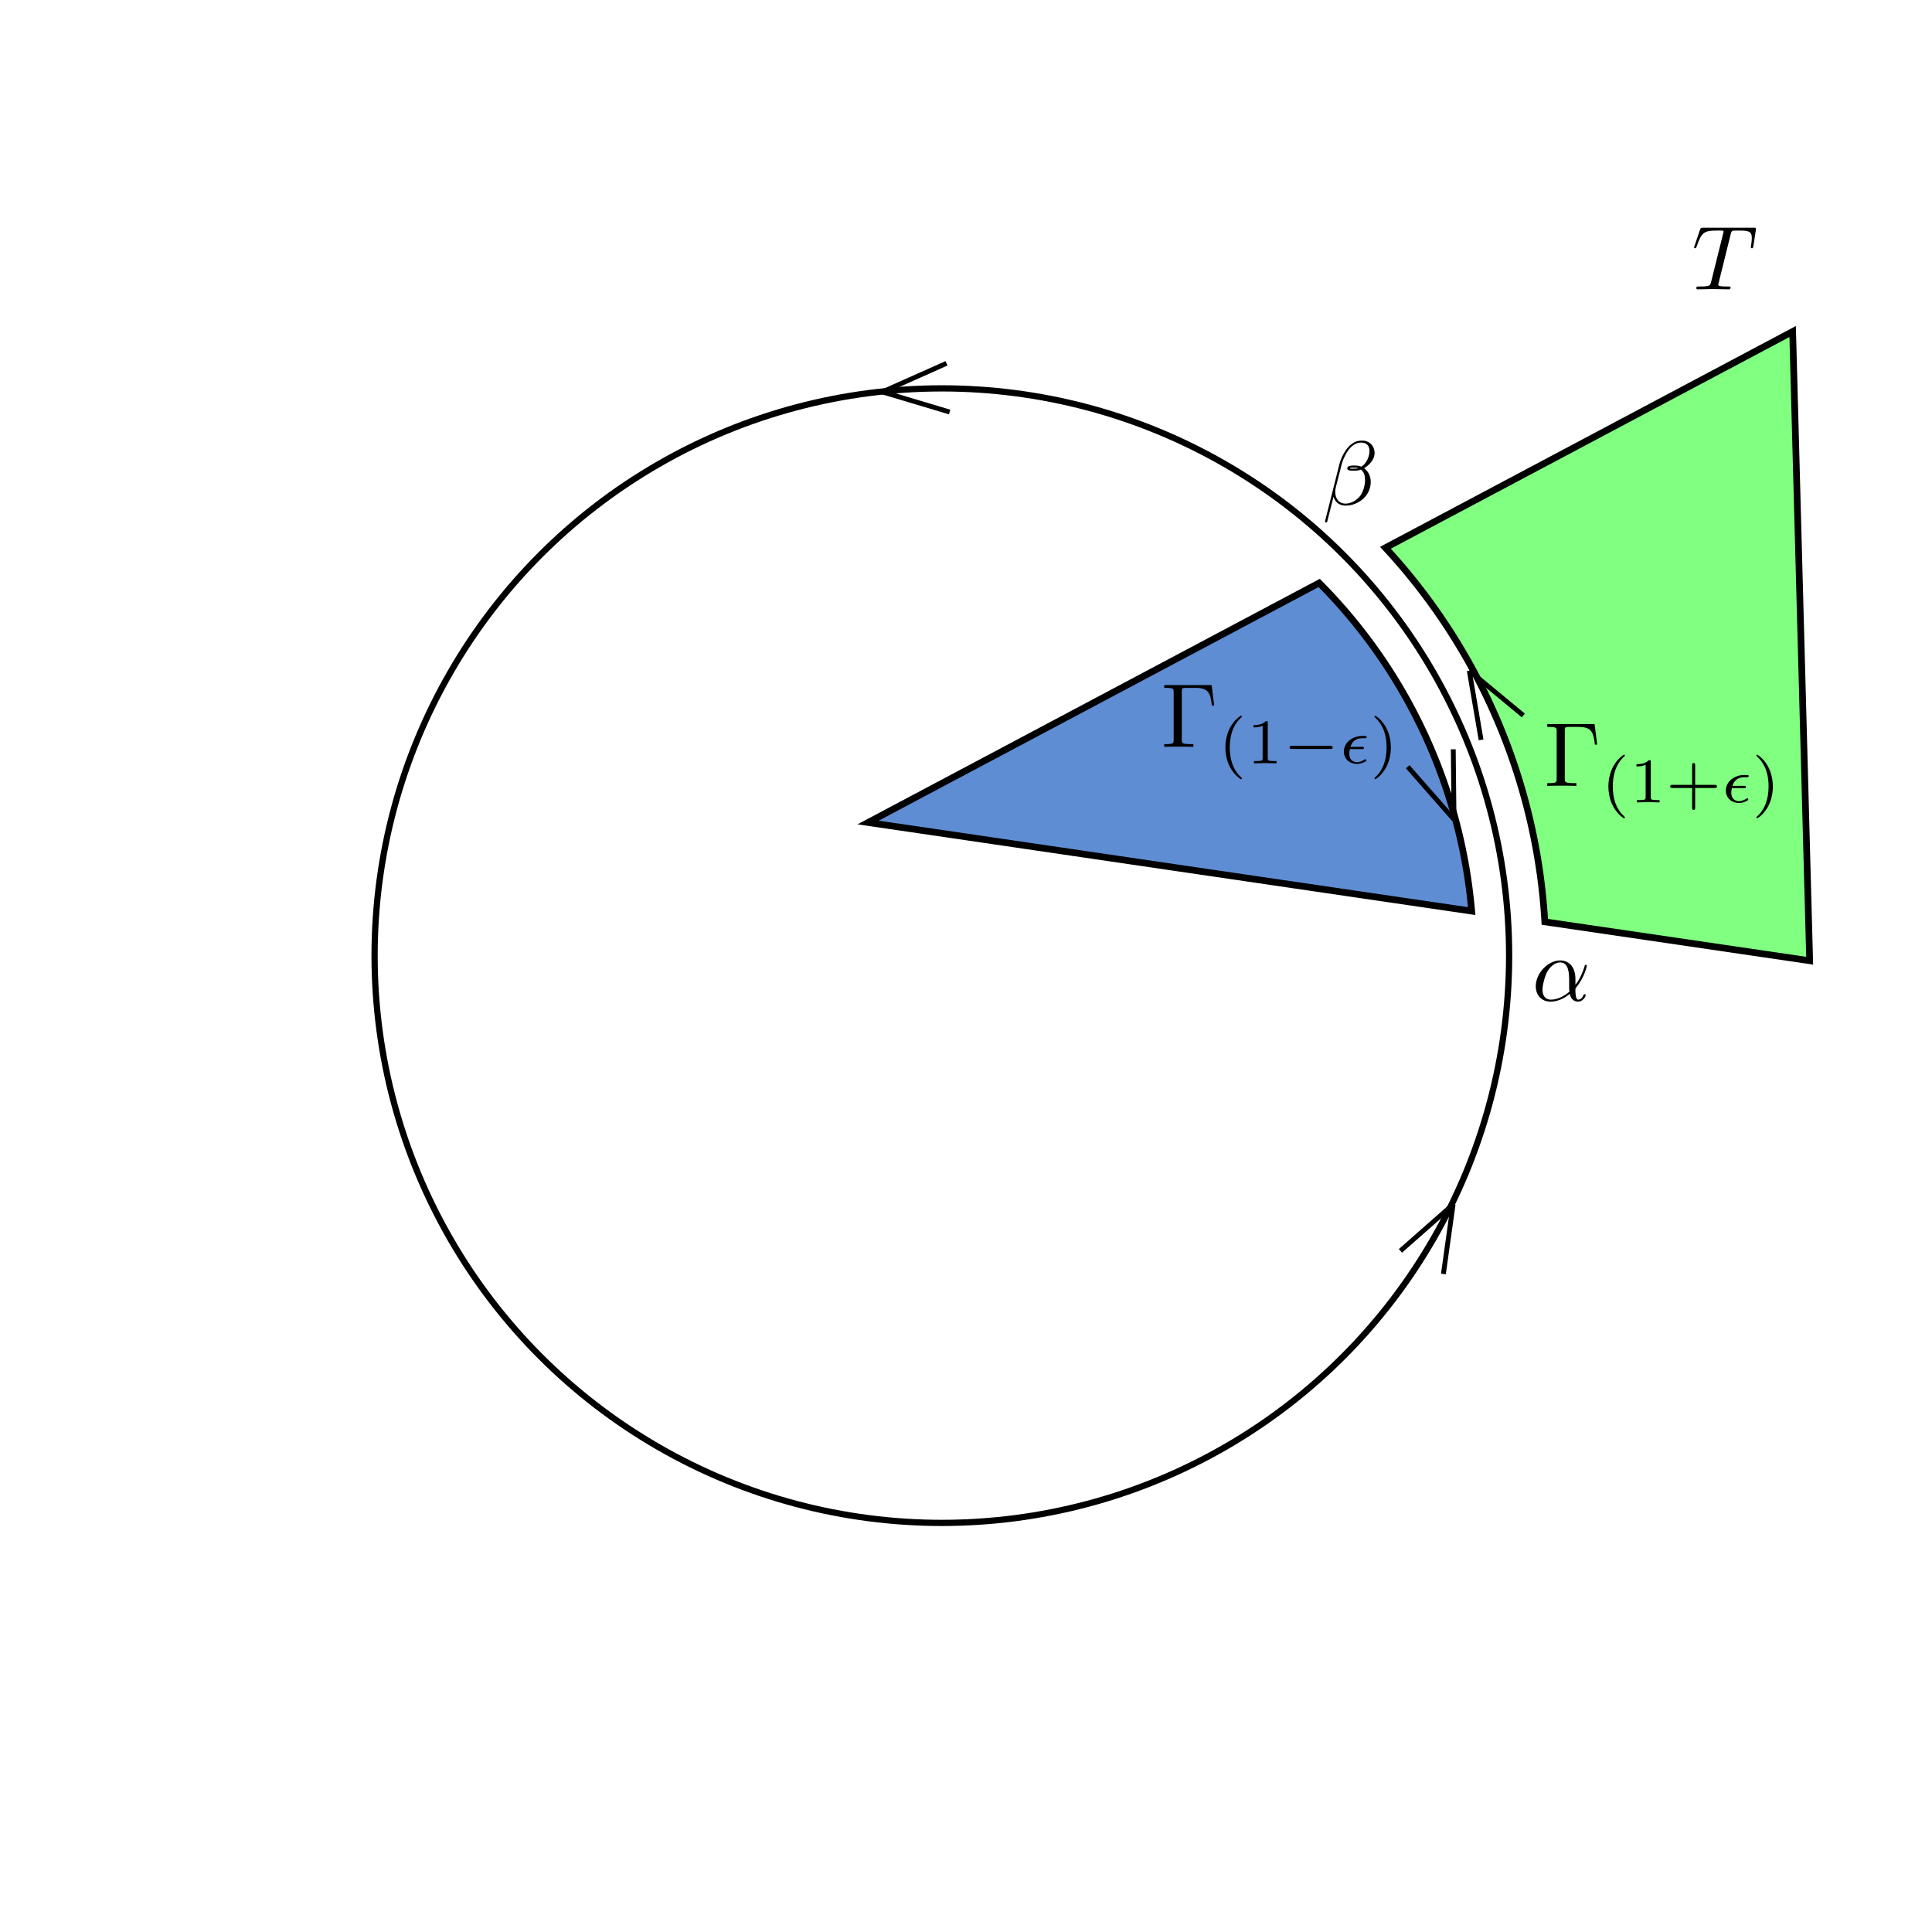 <?xml version="1.0" encoding="UTF-8" standalone="no"?>
<svg
   xmlns:dc="http://purl.org/dc/elements/1.1/"
   xmlns:cc="http://creativecommons.org/ns#"
   xmlns:rdf="http://www.w3.org/1999/02/22-rdf-syntax-ns#"
   xmlns:svg="http://www.w3.org/2000/svg"
   xmlns="http://www.w3.org/2000/svg"
   xmlns:xlink="http://www.w3.org/1999/xlink"
   xmlns:sodipodi="http://sodipodi.sourceforge.net/DTD/sodipodi-0.dtd"
   xmlns:inkscape="http://www.inkscape.org/namespaces/inkscape"
   inkscape:export-ydpi="96"
   inkscape:export-xdpi="96"
   inkscape:export-filename="D:\Assignments\Complex Analysis_PD\circle-arc.png"
   width="800"
   height="800"
   viewBox="0 0 211.667 211.667"
   version="1.1"
   id="svg8"
   inkscape:version="1.0 (4035a4fb49, 2020-05-01)"
   sodipodi:docname="circle-arc.svg">
  <defs
     id="defs2">
    <g
       id="g8335">
      <symbol
         id="symbol6349"
         overflow="visible">
        <path
           id="path1013"
           d=""
           style="stroke:none;" />
      </symbol>
      <symbol
         id="symbol5981"
         overflow="visible">
        <path
           id="path186"
           d="M 5.516 -6.781 L 0.328 -6.781 L 0.328 -6.469 L 0.562 -6.469 C 1.328 -6.469 1.359 -6.359 1.359 -6 L 1.359 -0.781 C 1.359 -0.422 1.328 -0.312 0.562 -0.312 L 0.328 -0.312 L 0.328 0 C 0.672 -0.031 1.453 -0.031 1.844 -0.031 C 2.25 -0.031 3.156 -0.031 3.516 0 L 3.516 -0.312 L 3.188 -0.312 C 2.25 -0.312 2.25 -0.438 2.25 -0.781 L 2.25 -6.078 C 2.25 -6.406 2.266 -6.469 2.734 -6.469 L 3.766 -6.469 C 5.188 -6.469 5.391 -5.875 5.547 -4.531 L 5.797 -4.531 Z M 5.516 -6.781 "
           style="stroke:none;" />
      </symbol>
      <symbol
         id="symbol4261"
         overflow="visible">
        <path
           id="path4047"
           d=""
           style="stroke:none;" />
      </symbol>
      <symbol
         id="symbol4749"
         overflow="visible">
        <path
           id="path2173"
           d="M 2.469 -5.219 C 1.156 -4.297 0.797 -2.812 0.797 -1.75 C 0.797 -0.766 1.094 0.766 2.469 1.734 C 2.531 1.734 2.609 1.734 2.609 1.656 C 2.609 1.609 2.594 1.594 2.547 1.547 C 1.609 0.703 1.281 -0.469 1.281 -1.734 C 1.281 -3.625 2 -4.547 2.562 -5.062 C 2.594 -5.094 2.609 -5.109 2.609 -5.141 C 2.609 -5.219 2.531 -5.219 2.469 -5.219 Z M 2.469 -5.219 "
           style="stroke:none;" />
      </symbol>
      <symbol
         id="symbol6613"
         overflow="visible">
        <path
           id="path4849"
           d="M 2.328 -4.438 C 2.328 -4.625 2.328 -4.625 2.125 -4.625 C 1.672 -4.188 1.047 -4.188 0.766 -4.188 L 0.766 -3.938 C 0.922 -3.938 1.391 -3.938 1.766 -4.125 L 1.766 -0.578 C 1.766 -0.344 1.766 -0.25 1.078 -0.25 L 0.812 -0.25 L 0.812 0 C 0.938 0 1.797 -0.031 2.047 -0.031 C 2.266 -0.031 3.141 0 3.297 0 L 3.297 -0.25 L 3.031 -0.25 C 2.328 -0.25 2.328 -0.344 2.328 -0.578 Z M 2.328 -4.438 "
           style="stroke:none;" />
      </symbol>
      <symbol
         id="symbol8364"
         overflow="visible">
        <path
           id="path4943"
           d="M 0.625 -5.219 C 0.578 -5.219 0.5 -5.219 0.5 -5.141 C 0.5 -5.109 0.516 -5.094 0.562 -5.031 C 1.156 -4.484 1.828 -3.547 1.828 -1.75 C 1.828 -0.297 1.375 0.812 0.625 1.484 C 0.5 1.609 0.5 1.609 0.5 1.656 C 0.5 1.688 0.516 1.734 0.578 1.734 C 0.672 1.734 1.328 1.281 1.797 0.406 C 2.094 -0.172 2.297 -0.922 2.297 -1.734 C 2.297 -2.719 2 -4.25 0.625 -5.219 Z M 0.625 -5.219 "
           style="stroke:none;" />
      </symbol>
      <symbol
         id="symbol4506"
         overflow="visible">
        <path
           id="path6728"
           d=""
           style="stroke:none;" />
      </symbol>
      <symbol
         id="symbol8473"
         overflow="visible">
        <path
           id="path9135"
           d="M 5.188 -1.578 C 5.297 -1.578 5.469 -1.578 5.469 -1.734 C 5.469 -1.922 5.297 -1.922 5.188 -1.922 L 1.031 -1.922 C 0.922 -1.922 0.75 -1.922 0.75 -1.75 C 0.75 -1.578 0.906 -1.578 1.031 -1.578 Z M 5.188 -1.578 "
           style="stroke:none;" />
      </symbol>
      <symbol
         id="symbol9359"
         overflow="visible">
        <path
           id="path5623"
           d=""
           style="stroke:none;" />
      </symbol>
      <symbol
         id="symbol7752"
         overflow="visible">
        <path
           id="path4873"
           d="M 2.438 -1.562 C 2.531 -1.562 2.672 -1.562 2.672 -1.688 C 2.672 -1.812 2.562 -1.812 2.438 -1.812 L 1.188 -1.812 C 1.391 -2.453 1.844 -2.75 2.453 -2.75 L 2.719 -2.75 C 2.844 -2.75 2.969 -2.75 2.969 -2.891 C 2.969 -3 2.875 -3 2.734 -3 L 2.438 -3 C 1.516 -3 0.469 -2.359 0.469 -1.297 C 0.469 -0.484 1.094 0.062 1.906 0.062 C 2.109 0.062 2.406 0.031 2.781 -0.172 C 2.906 -0.25 2.922 -0.266 2.922 -0.312 C 2.922 -0.328 2.922 -0.453 2.828 -0.453 C 2.797 -0.453 2.781 -0.453 2.734 -0.422 C 2.5 -0.266 2.203 -0.125 1.922 -0.125 C 1.641 -0.125 1.062 -0.266 1.062 -1.062 C 1.062 -1.156 1.062 -1.297 1.125 -1.562 Z M 2.438 -1.562 "
           style="stroke:none;" />
      </symbol>
    </g>
    <g
       id="g3995">
      <symbol
         id="symbol168"
         overflow="visible">
        <path
           id="path3526"
           d=""
           style="stroke:none;" />
      </symbol>
      <symbol
         id="symbol8025"
         overflow="visible">
        <path
           id="path7730"
           d="M 5.516 -6.781 L 0.328 -6.781 L 0.328 -6.469 L 0.562 -6.469 C 1.328 -6.469 1.359 -6.359 1.359 -6 L 1.359 -0.781 C 1.359 -0.422 1.328 -0.312 0.562 -0.312 L 0.328 -0.312 L 0.328 0 C 0.672 -0.031 1.453 -0.031 1.844 -0.031 C 2.25 -0.031 3.156 -0.031 3.516 0 L 3.516 -0.312 L 3.188 -0.312 C 2.25 -0.312 2.25 -0.438 2.25 -0.781 L 2.25 -6.078 C 2.25 -6.406 2.266 -6.469 2.734 -6.469 L 3.766 -6.469 C 5.188 -6.469 5.391 -5.875 5.547 -4.531 L 5.797 -4.531 Z M 5.516 -6.781 "
           style="stroke:none;" />
      </symbol>
      <symbol
         id="symbol6478"
         overflow="visible">
        <path
           id="path1641"
           d=""
           style="stroke:none;" />
      </symbol>
      <symbol
         id="symbol4335"
         overflow="visible">
        <path
           id="path3774"
           d="M 2.469 -5.219 C 1.156 -4.297 0.797 -2.812 0.797 -1.75 C 0.797 -0.766 1.094 0.766 2.469 1.734 C 2.531 1.734 2.609 1.734 2.609 1.656 C 2.609 1.609 2.594 1.594 2.547 1.547 C 1.609 0.703 1.281 -0.469 1.281 -1.734 C 1.281 -3.625 2 -4.547 2.562 -5.062 C 2.594 -5.094 2.609 -5.109 2.609 -5.141 C 2.609 -5.219 2.531 -5.219 2.469 -5.219 Z M 2.469 -5.219 "
           style="stroke:none;" />
      </symbol>
      <symbol
         id="symbol8516"
         overflow="visible">
        <path
           id="path3409"
           d="M 2.328 -4.438 C 2.328 -4.625 2.328 -4.625 2.125 -4.625 C 1.672 -4.188 1.047 -4.188 0.766 -4.188 L 0.766 -3.938 C 0.922 -3.938 1.391 -3.938 1.766 -4.125 L 1.766 -0.578 C 1.766 -0.344 1.766 -0.25 1.078 -0.25 L 0.812 -0.25 L 0.812 0 C 0.938 0 1.797 -0.031 2.047 -0.031 C 2.266 -0.031 3.141 0 3.297 0 L 3.297 -0.25 L 3.031 -0.25 C 2.328 -0.25 2.328 -0.344 2.328 -0.578 Z M 2.328 -4.438 "
           style="stroke:none;" />
      </symbol>
      <symbol
         id="symbol7738"
         overflow="visible">
        <path
           id="path7308"
           d="M 3.219 -1.578 L 5.359 -1.578 C 5.453 -1.578 5.609 -1.578 5.609 -1.734 C 5.609 -1.922 5.453 -1.922 5.359 -1.922 L 3.219 -1.922 L 3.219 -4.062 C 3.219 -4.141 3.219 -4.312 3.062 -4.312 C 2.891 -4.312 2.891 -4.156 2.891 -4.062 L 2.891 -1.922 L 0.75 -1.922 C 0.656 -1.922 0.484 -1.922 0.484 -1.75 C 0.484 -1.578 0.641 -1.578 0.75 -1.578 L 2.891 -1.578 L 2.891 0.562 C 2.891 0.656 2.891 0.828 3.047 0.828 C 3.219 0.828 3.219 0.656 3.219 0.562 Z M 3.219 -1.578 "
           style="stroke:none;" />
      </symbol>
      <symbol
         id="symbol3191"
         overflow="visible">
        <path
           id="path2972"
           d="M 0.625 -5.219 C 0.578 -5.219 0.5 -5.219 0.5 -5.141 C 0.5 -5.109 0.516 -5.094 0.562 -5.031 C 1.156 -4.484 1.828 -3.547 1.828 -1.75 C 1.828 -0.297 1.375 0.812 0.625 1.484 C 0.5 1.609 0.5 1.609 0.5 1.656 C 0.5 1.688 0.516 1.734 0.578 1.734 C 0.672 1.734 1.328 1.281 1.797 0.406 C 2.094 -0.172 2.297 -0.922 2.297 -1.734 C 2.297 -2.719 2 -4.25 0.625 -5.219 Z M 0.625 -5.219 "
           style="stroke:none;" />
      </symbol>
      <symbol
         id="symbol4217"
         overflow="visible">
        <path
           id="path3273"
           d=""
           style="stroke:none;" />
      </symbol>
      <symbol
         id="symbol5148"
         overflow="visible">
        <path
           id="path5395"
           d="M 2.438 -1.562 C 2.531 -1.562 2.672 -1.562 2.672 -1.688 C 2.672 -1.812 2.562 -1.812 2.438 -1.812 L 1.188 -1.812 C 1.391 -2.453 1.844 -2.75 2.453 -2.75 L 2.719 -2.75 C 2.844 -2.75 2.969 -2.75 2.969 -2.891 C 2.969 -3 2.875 -3 2.734 -3 L 2.438 -3 C 1.516 -3 0.469 -2.359 0.469 -1.297 C 0.469 -0.484 1.094 0.062 1.906 0.062 C 2.109 0.062 2.406 0.031 2.781 -0.172 C 2.906 -0.25 2.922 -0.266 2.922 -0.312 C 2.922 -0.328 2.922 -0.453 2.828 -0.453 C 2.797 -0.453 2.781 -0.453 2.734 -0.422 C 2.5 -0.266 2.203 -0.125 1.922 -0.125 C 1.641 -0.125 1.062 -0.266 1.062 -1.062 C 1.062 -1.156 1.062 -1.297 1.125 -1.562 Z M 2.438 -1.562 "
           style="stroke:none;" />
      </symbol>
    </g>
    <g
       id="g2241">
      <symbol
         id="symbol1131"
         overflow="visible">
        <path
           id="path5447"
           d=""
           style="stroke:none;" />
      </symbol>
      <symbol
         id="symbol729"
         overflow="visible">
        <path
           id="path3973"
           d="M 4.75 -2.359 C 4.75 -3.922 3.828 -4.406 3.094 -4.406 C 1.719 -4.406 0.406 -2.984 0.406 -1.578 C 0.406 -0.641 1 0.109 2.031 0.109 C 2.656 0.109 3.375 -0.125 4.125 -0.734 C 4.25 -0.203 4.578 0.109 5.031 0.109 C 5.562 0.109 5.875 -0.438 5.875 -0.594 C 5.875 -0.672 5.812 -0.703 5.75 -0.703 C 5.688 -0.703 5.656 -0.672 5.625 -0.594 C 5.438 -0.109 5.078 -0.109 5.062 -0.109 C 4.75 -0.109 4.75 -0.891 4.75 -1.125 C 4.75 -1.328 4.75 -1.359 4.859 -1.469 C 5.797 -2.656 6 -3.812 6 -3.812 C 6 -3.844 5.984 -3.922 5.875 -3.922 C 5.781 -3.922 5.781 -3.891 5.734 -3.703 C 5.547 -3.078 5.219 -2.328 4.75 -1.734 Z M 4.094 -0.984 C 3.203 -0.219 2.438 -0.109 2.047 -0.109 C 1.453 -0.109 1.141 -0.562 1.141 -1.203 C 1.141 -1.688 1.406 -2.766 1.719 -3.266 C 2.188 -4 2.734 -4.188 3.078 -4.188 C 4.062 -4.188 4.062 -2.875 4.062 -2.109 C 4.062 -1.734 4.062 -1.156 4.094 -0.984 Z M 4.094 -0.984 "
           style="stroke:none;" />
      </symbol>
    </g>
    <g
       id="g9009">
      <symbol
         id="symbol9927"
         overflow="visible">
        <path
           id="path6408"
           d=""
           style="stroke:none;" />
      </symbol>
      <symbol
         id="symbol6873"
         overflow="visible">
        <path
           id="path2139"
           d="M 5.734 -5.672 C 5.734 -6.422 5.188 -7.031 4.375 -7.031 C 3.797 -7.031 3.516 -6.875 3.172 -6.625 C 2.625 -6.219 2.078 -5.25 1.891 -4.5 L 0.297 1.828 C 0.297 1.875 0.344 1.938 0.422 1.938 C 0.5 1.938 0.531 1.906 0.531 1.891 L 1.234 -0.875 C 1.422 -0.266 1.859 0.094 2.594 0.094 C 3.312 0.094 4.062 -0.25 4.516 -0.688 C 5 -1.141 5.312 -1.781 5.312 -2.516 C 5.312 -3.234 4.938 -3.766 4.578 -4 C 5.156 -4.344 5.734 -4.953 5.734 -5.672 Z M 3.938 -4.016 C 3.812 -3.969 3.703 -3.953 3.453 -3.953 C 3.312 -3.953 3.125 -3.938 3.016 -3.984 C 3.047 -4.094 3.406 -4.062 3.516 -4.062 C 3.719 -4.062 3.812 -4.062 3.938 -4.016 Z M 5.172 -5.906 C 5.172 -5.203 4.797 -4.484 4.281 -4.172 C 4 -4.281 3.812 -4.297 3.516 -4.297 C 3.297 -4.297 2.734 -4.312 2.734 -3.984 C 2.734 -3.703 3.25 -3.734 3.422 -3.734 C 3.797 -3.734 3.953 -3.734 4.25 -3.859 C 4.625 -3.5 4.672 -3.188 4.688 -2.734 C 4.703 -2.156 4.469 -1.406 4.188 -1.016 C 3.797 -0.484 3.125 -0.125 2.562 -0.125 C 1.797 -0.125 1.422 -0.703 1.422 -1.406 C 1.422 -1.5 1.422 -1.656 1.469 -1.844 L 2.109 -4.359 C 2.328 -5.219 3.047 -6.812 4.25 -6.812 C 4.828 -6.812 5.172 -6.5 5.172 -5.906 Z M 5.172 -5.906 "
           style="stroke:none;" />
      </symbol>
    </g>
    <g
       id="g5926">
      <symbol
         id="symbol942"
         overflow="visible">
        <path
           id="path6738"
           d=""
           style="stroke:none;" />
      </symbol>
      <symbol
         id="symbol3371"
         overflow="visible">
        <path
           id="path3847"
           d="M 4.25 -6.047 C 4.328 -6.328 4.359 -6.391 4.484 -6.422 C 4.578 -6.438 4.906 -6.438 5.109 -6.438 C 6.125 -6.438 6.562 -6.406 6.562 -5.625 C 6.562 -5.469 6.531 -5.078 6.484 -4.828 C 6.484 -4.781 6.453 -4.672 6.453 -4.641 C 6.453 -4.578 6.484 -4.5 6.578 -4.5 C 6.688 -4.5 6.703 -4.578 6.734 -4.734 L 7 -6.469 C 7.016 -6.516 7.016 -6.609 7.016 -6.641 C 7.016 -6.75 6.922 -6.75 6.75 -6.75 L 1.219 -6.75 C 0.984 -6.75 0.969 -6.734 0.891 -6.547 L 0.297 -4.797 C 0.297 -4.781 0.234 -4.641 0.234 -4.609 C 0.234 -4.562 0.297 -4.5 0.359 -4.5 C 0.453 -4.5 0.469 -4.562 0.531 -4.719 C 1.062 -6.266 1.328 -6.438 2.797 -6.438 L 3.188 -6.438 C 3.469 -6.438 3.469 -6.406 3.469 -6.312 C 3.469 -6.266 3.438 -6.141 3.422 -6.109 L 2.094 -0.781 C 2 -0.422 1.969 -0.312 0.906 -0.312 C 0.547 -0.312 0.484 -0.312 0.484 -0.125 C 0.484 0 0.594 0 0.656 0 C 0.922 0 1.203 -0.016 1.469 -0.016 C 1.75 -0.016 2.047 -0.031 2.328 -0.031 C 2.609 -0.031 2.875 -0.016 3.156 -0.016 C 3.438 -0.016 3.734 0 4.016 0 C 4.109 0 4.234 0 4.234 -0.203 C 4.234 -0.312 4.156 -0.312 3.891 -0.312 C 3.656 -0.312 3.516 -0.312 3.266 -0.328 C 2.969 -0.359 2.891 -0.391 2.891 -0.547 C 2.891 -0.562 2.891 -0.609 2.938 -0.75 Z M 4.25 -6.047 "
           style="stroke:none;" />
      </symbol>
    </g>
  </defs>
  <sodipodi:namedview
     inkscape:window-maximized="1"
     inkscape:window-y="-9"
     inkscape:window-x="-9"
     inkscape:window-height="1001"
     inkscape:window-width="1920"
     units="px"
     showgrid="false"
     inkscape:document-rotation="0"
     inkscape:current-layer="layer1"
     inkscape:document-units="mm"
     inkscape:cy="391.45346"
     inkscape:cx="351.72845"
     inkscape:zoom="0.7"
     inkscape:pageshadow="2"
     inkscape:pageopacity="0.0"
     borderopacity="1.0"
     bordercolor="#666666"
     pagecolor="#ffffff"
     id="base" />
  <g
     style="opacity:1"
     id="layer1"
     inkscape:groupmode="layer"
     inkscape:label="Layer 1">
    <circle
       r="62.149"
       cy="104.699"
       cx="103.188"
       id="path833"
       style="fill:none;stroke:#000000;stroke-width:0.683" />
    <path
       transform="scale(0.265)"
       d="M 741.131 137.059 L 572.775 226.467 A 249.103 249.103 0 0 1 638.674 381.111 L 748.168 397.186 L 741.131 137.059 z "
       inkscape:transform-center-y="-13.61272"
       inkscape:transform-center-x="-3.0470012e-06"
       style="fill:#80ff80;stroke:#000000;stroke-width:2.775"
       id="path841" />
    <path
       transform="scale(0.265)"
       d="M 545.387 241.014 L 358.916 340.043 L 608.438 376.674 A 219.267 219.267 0 0 0 545.387 241.014 z "
       inkscape:transform-center-y="-13.61272"
       inkscape:transform-center-x="-3.0470012e-06"
       style="fill:#5f8dd3;stroke:#000000;stroke-width:2.775"
       id="path845" />
    <path
       d="m 160.71,73.526 1.295,7.58 0.521,-0.089 -1.173,-6.876 5.372,4.449 0.338,-0.407 -5.922,-4.906 -0.169,0.204 z"
       style="color:#000000;font-style:normal;font-variant:normal;font-weight:normal;font-stretch:normal;font-size:medium;line-height:normal;font-family:sans-serif;font-variant-ligatures:normal;font-variant-position:normal;font-variant-caps:normal;font-variant-numeric:normal;font-variant-alternates:normal;font-variant-east-asian:normal;font-feature-settings:normal;font-variation-settings:normal;text-indent:0;text-align:start;text-decoration:none;text-decoration-line:none;text-decoration-style:solid;text-decoration-color:#000000;letter-spacing:normal;word-spacing:normal;text-transform:none;writing-mode:lr-tb;direction:ltr;text-orientation:mixed;dominant-baseline:auto;baseline-shift:baseline;text-anchor:start;white-space:normal;shape-padding:0;shape-margin:0;inline-size:0;clip-rule:nonzero;display:inline;overflow:visible;visibility:visible;opacity:1;isolation:auto;mix-blend-mode:normal;color-interpolation:sRGB;color-interpolation-filters:linearRGB;solid-color:#000000;solid-opacity:1;vector-effect:none;fill:#000000;fill-opacity:1;fill-rule:nonzero;stroke:none;stroke-width:0.529;stroke-linecap:butt;stroke-linejoin:miter;stroke-miterlimit:4;stroke-dasharray:none;stroke-dashoffset:0;stroke-opacity:1;color-rendering:auto;image-rendering:auto;shape-rendering:auto;text-rendering:auto;enable-background:accumulate;stop-color:#000000;stop-opacity:1"
       id="path861" />
    <path
       id="path868"
       style="color:#000000;font-style:normal;font-variant:normal;font-weight:normal;font-stretch:normal;font-size:medium;line-height:normal;font-family:sans-serif;font-variant-ligatures:normal;font-variant-position:normal;font-variant-caps:normal;font-variant-numeric:normal;font-variant-alternates:normal;font-variant-east-asian:normal;font-feature-settings:normal;font-variation-settings:normal;text-indent:0;text-align:start;text-decoration:none;text-decoration-line:none;text-decoration-style:solid;text-decoration-color:#000000;letter-spacing:normal;word-spacing:normal;text-transform:none;writing-mode:lr-tb;direction:ltr;text-orientation:mixed;dominant-baseline:auto;baseline-shift:baseline;text-anchor:start;white-space:normal;shape-padding:0;shape-margin:0;inline-size:0;clip-rule:nonzero;display:inline;overflow:visible;visibility:visible;opacity:1;isolation:auto;mix-blend-mode:normal;color-interpolation:sRGB;color-interpolation-filters:linearRGB;solid-color:#000000;solid-opacity:1;vector-effect:none;fill:#000000;fill-opacity:1;fill-rule:nonzero;stroke:none;stroke-width:0.529;stroke-linecap:butt;stroke-linejoin:miter;stroke-miterlimit:4;stroke-dasharray:none;stroke-dashoffset:0;stroke-opacity:1;color-rendering:auto;image-rendering:auto;shape-rendering:auto;text-rendering:auto;enable-background:accumulate;stop-color:#000000;stop-opacity:1"
       d="m 159.566,89.779 -0.083,-7.69 -0.529,0.006 0.073,6.974 -4.603,-5.24 -0.398,0.349 5.074,5.779 0.199,-0.174 z" />
    <g
       inkscape:label=""
       transform="translate(35.301,-0.13)"
       id="g911">
      <g
         id="g8688">
        <g
           id="g9729"
           style="fill:#000000;fill-opacity:1">
          <use
             height="100%"
             width="100%"
             id="use7850"
             y="81.963"
             x="91.925"
             xlink:href="#symbol5981" />
        </g>
        <g
           id="g1764"
           style="fill:#000000;fill-opacity:1">
          <use
             height="100%"
             width="100%"
             id="use8183"
             y="83.762"
             x="98.152"
             xlink:href="#symbol4749" />
          <use
             height="100%"
             width="100%"
             id="use3994"
             y="83.762"
             x="101.265"
             xlink:href="#symbol6613" />
        </g>
        <g
           id="g4142"
           style="fill:#000000;fill-opacity:1">
          <use
             height="100%"
             width="100%"
             id="use4606"
             y="83.762"
             x="105.237"
             xlink:href="#symbol8473" />
        </g>
        <g
           id="g6667"
           style="fill:#000000;fill-opacity:1">
          <use
             height="100%"
             width="100%"
             id="use4616"
             y="83.762"
             x="111.463"
             xlink:href="#symbol7752" />
        </g>
        <g
           id="g4464"
           style="fill:#000000;fill-opacity:1">
          <use
             height="100%"
             width="100%"
             id="use5756"
             y="83.762"
             x="114.784"
             xlink:href="#symbol8364" />
        </g>
      </g>
    </g>
    <g
       inkscape:label=""
       transform="translate(77.262,4.146)"
       id="g1021">
      <g
         id="g7013">
        <g
           id="g8702"
           style="fill:#000000;fill-opacity:1">
          <use
             height="100%"
             width="100%"
             id="use3387"
             y="81.963"
             x="91.925"
             xlink:href="#symbol8025" />
        </g>
        <g
           id="g1542"
           style="fill:#000000;fill-opacity:1">
          <use
             height="100%"
             width="100%"
             id="use975"
             y="83.762"
             x="98.152"
             xlink:href="#symbol4335" />
          <use
             height="100%"
             width="100%"
             id="use9654"
             y="83.762"
             x="101.265"
             xlink:href="#symbol8516" />
          <use
             height="100%"
             width="100%"
             id="use5227"
             y="83.762"
             x="105.237"
             xlink:href="#symbol7738" />
        </g>
        <g
           id="g3850"
           style="fill:#000000;fill-opacity:1">
          <use
             height="100%"
             width="100%"
             id="use9772"
             y="83.762"
             x="111.352"
             xlink:href="#symbol5148" />
        </g>
        <g
           id="g5486"
           style="fill:#000000;fill-opacity:1">
          <use
             height="100%"
             width="100%"
             id="use6776"
             y="83.762"
             x="114.673"
             xlink:href="#symbol3191" />
        </g>
      </g>
    </g>
    <g
       inkscape:label=""
       transform="translate(75.926,27.666)"
       id="g1137">
      <g
         id="g8028">
        <g
           id="g9063"
           style="fill:#000000;fill-opacity:1">
          <use
             height="100%"
             width="100%"
             id="use3507"
             y="81.963"
             x="91.925"
             xlink:href="#symbol729" />
        </g>
      </g>
    </g>
    <g
       inkscape:label=""
       transform="translate(52.94,-26.662)"
       id="g1240">
      <g
         id="g7568">
        <g
           id="g3497"
           style="fill:#000000;fill-opacity:1">
          <use
             height="100%"
             width="100%"
             id="use5617"
             y="81.963"
             x="91.925"
             xlink:href="#symbol6873" />
        </g>
      </g>
    </g>
    <path
       id="path1253"
       style="color:#000000;font-style:normal;font-variant:normal;font-weight:normal;font-stretch:normal;font-size:medium;line-height:normal;font-family:sans-serif;font-variant-ligatures:normal;font-variant-position:normal;font-variant-caps:normal;font-variant-numeric:normal;font-variant-alternates:normal;font-variant-east-asian:normal;font-feature-settings:normal;font-variation-settings:normal;text-indent:0;text-align:start;text-decoration:none;text-decoration-line:none;text-decoration-style:solid;text-decoration-color:#000000;letter-spacing:normal;word-spacing:normal;text-transform:none;writing-mode:lr-tb;direction:ltr;text-orientation:mixed;dominant-baseline:auto;baseline-shift:baseline;text-anchor:start;white-space:normal;shape-padding:0;shape-margin:0;inline-size:0;clip-rule:nonzero;display:inline;overflow:visible;visibility:visible;opacity:1;isolation:auto;mix-blend-mode:normal;color-interpolation:sRGB;color-interpolation-filters:linearRGB;solid-color:#000000;solid-opacity:1;vector-effect:none;fill:#000000;fill-opacity:1;fill-rule:nonzero;stroke:none;stroke-width:0.529;stroke-linecap:butt;stroke-linejoin:miter;stroke-miterlimit:4;stroke-dasharray:none;stroke-dashoffset:0;stroke-opacity:1;color-rendering:auto;image-rendering:auto;shape-rendering:auto;text-rendering:auto;enable-background:accumulate;stop-color:#000000;stop-opacity:1"
       d="m 159.024,131.761 -5.77,5.084 0.35,0.397 5.234,-4.61 -0.963,6.908 0.524,0.073 1.064,-7.616 -0.262,-0.037 z" />
    <path
       d="m 96.597,43.19 7.368,2.204 0.151,-0.507 -6.682,-2 6.37,-2.84 -0.215,-0.483 -7.024,3.13 0.107,0.242 z"
       style="color:#000000;font-style:normal;font-variant:normal;font-weight:normal;font-stretch:normal;font-size:medium;line-height:normal;font-family:sans-serif;font-variant-ligatures:normal;font-variant-position:normal;font-variant-caps:normal;font-variant-numeric:normal;font-variant-alternates:normal;font-variant-east-asian:normal;font-feature-settings:normal;font-variation-settings:normal;text-indent:0;text-align:start;text-decoration:none;text-decoration-line:none;text-decoration-style:solid;text-decoration-color:#000000;letter-spacing:normal;word-spacing:normal;text-transform:none;writing-mode:lr-tb;direction:ltr;text-orientation:mixed;dominant-baseline:auto;baseline-shift:baseline;text-anchor:start;white-space:normal;shape-padding:0;shape-margin:0;inline-size:0;clip-rule:nonzero;display:inline;overflow:visible;visibility:visible;opacity:1;isolation:auto;mix-blend-mode:normal;color-interpolation:sRGB;color-interpolation-filters:linearRGB;solid-color:#000000;solid-opacity:1;vector-effect:none;fill:#000000;fill-opacity:1;fill-rule:nonzero;stroke:none;stroke-width:0.529;stroke-linecap:butt;stroke-linejoin:miter;stroke-miterlimit:4;stroke-dasharray:none;stroke-dashoffset:0;stroke-opacity:1;color-rendering:auto;image-rendering:auto;shape-rendering:auto;text-rendering:auto;enable-background:accumulate;stop-color:#000000;stop-opacity:1"
       id="path1255" />
    <g
       inkscape:label=""
       transform="translate(93.439,-50.264)"
       id="g1358">
      <g
         id="g7625">
        <g
           id="g4481"
           style="fill:#000000;fill-opacity:1">
          <use
             height="100%"
             width="100%"
             id="use7265"
             y="81.963"
             x="91.925"
             xlink:href="#symbol3371" />
        </g>
      </g>
    </g>
  </g>
</svg>
